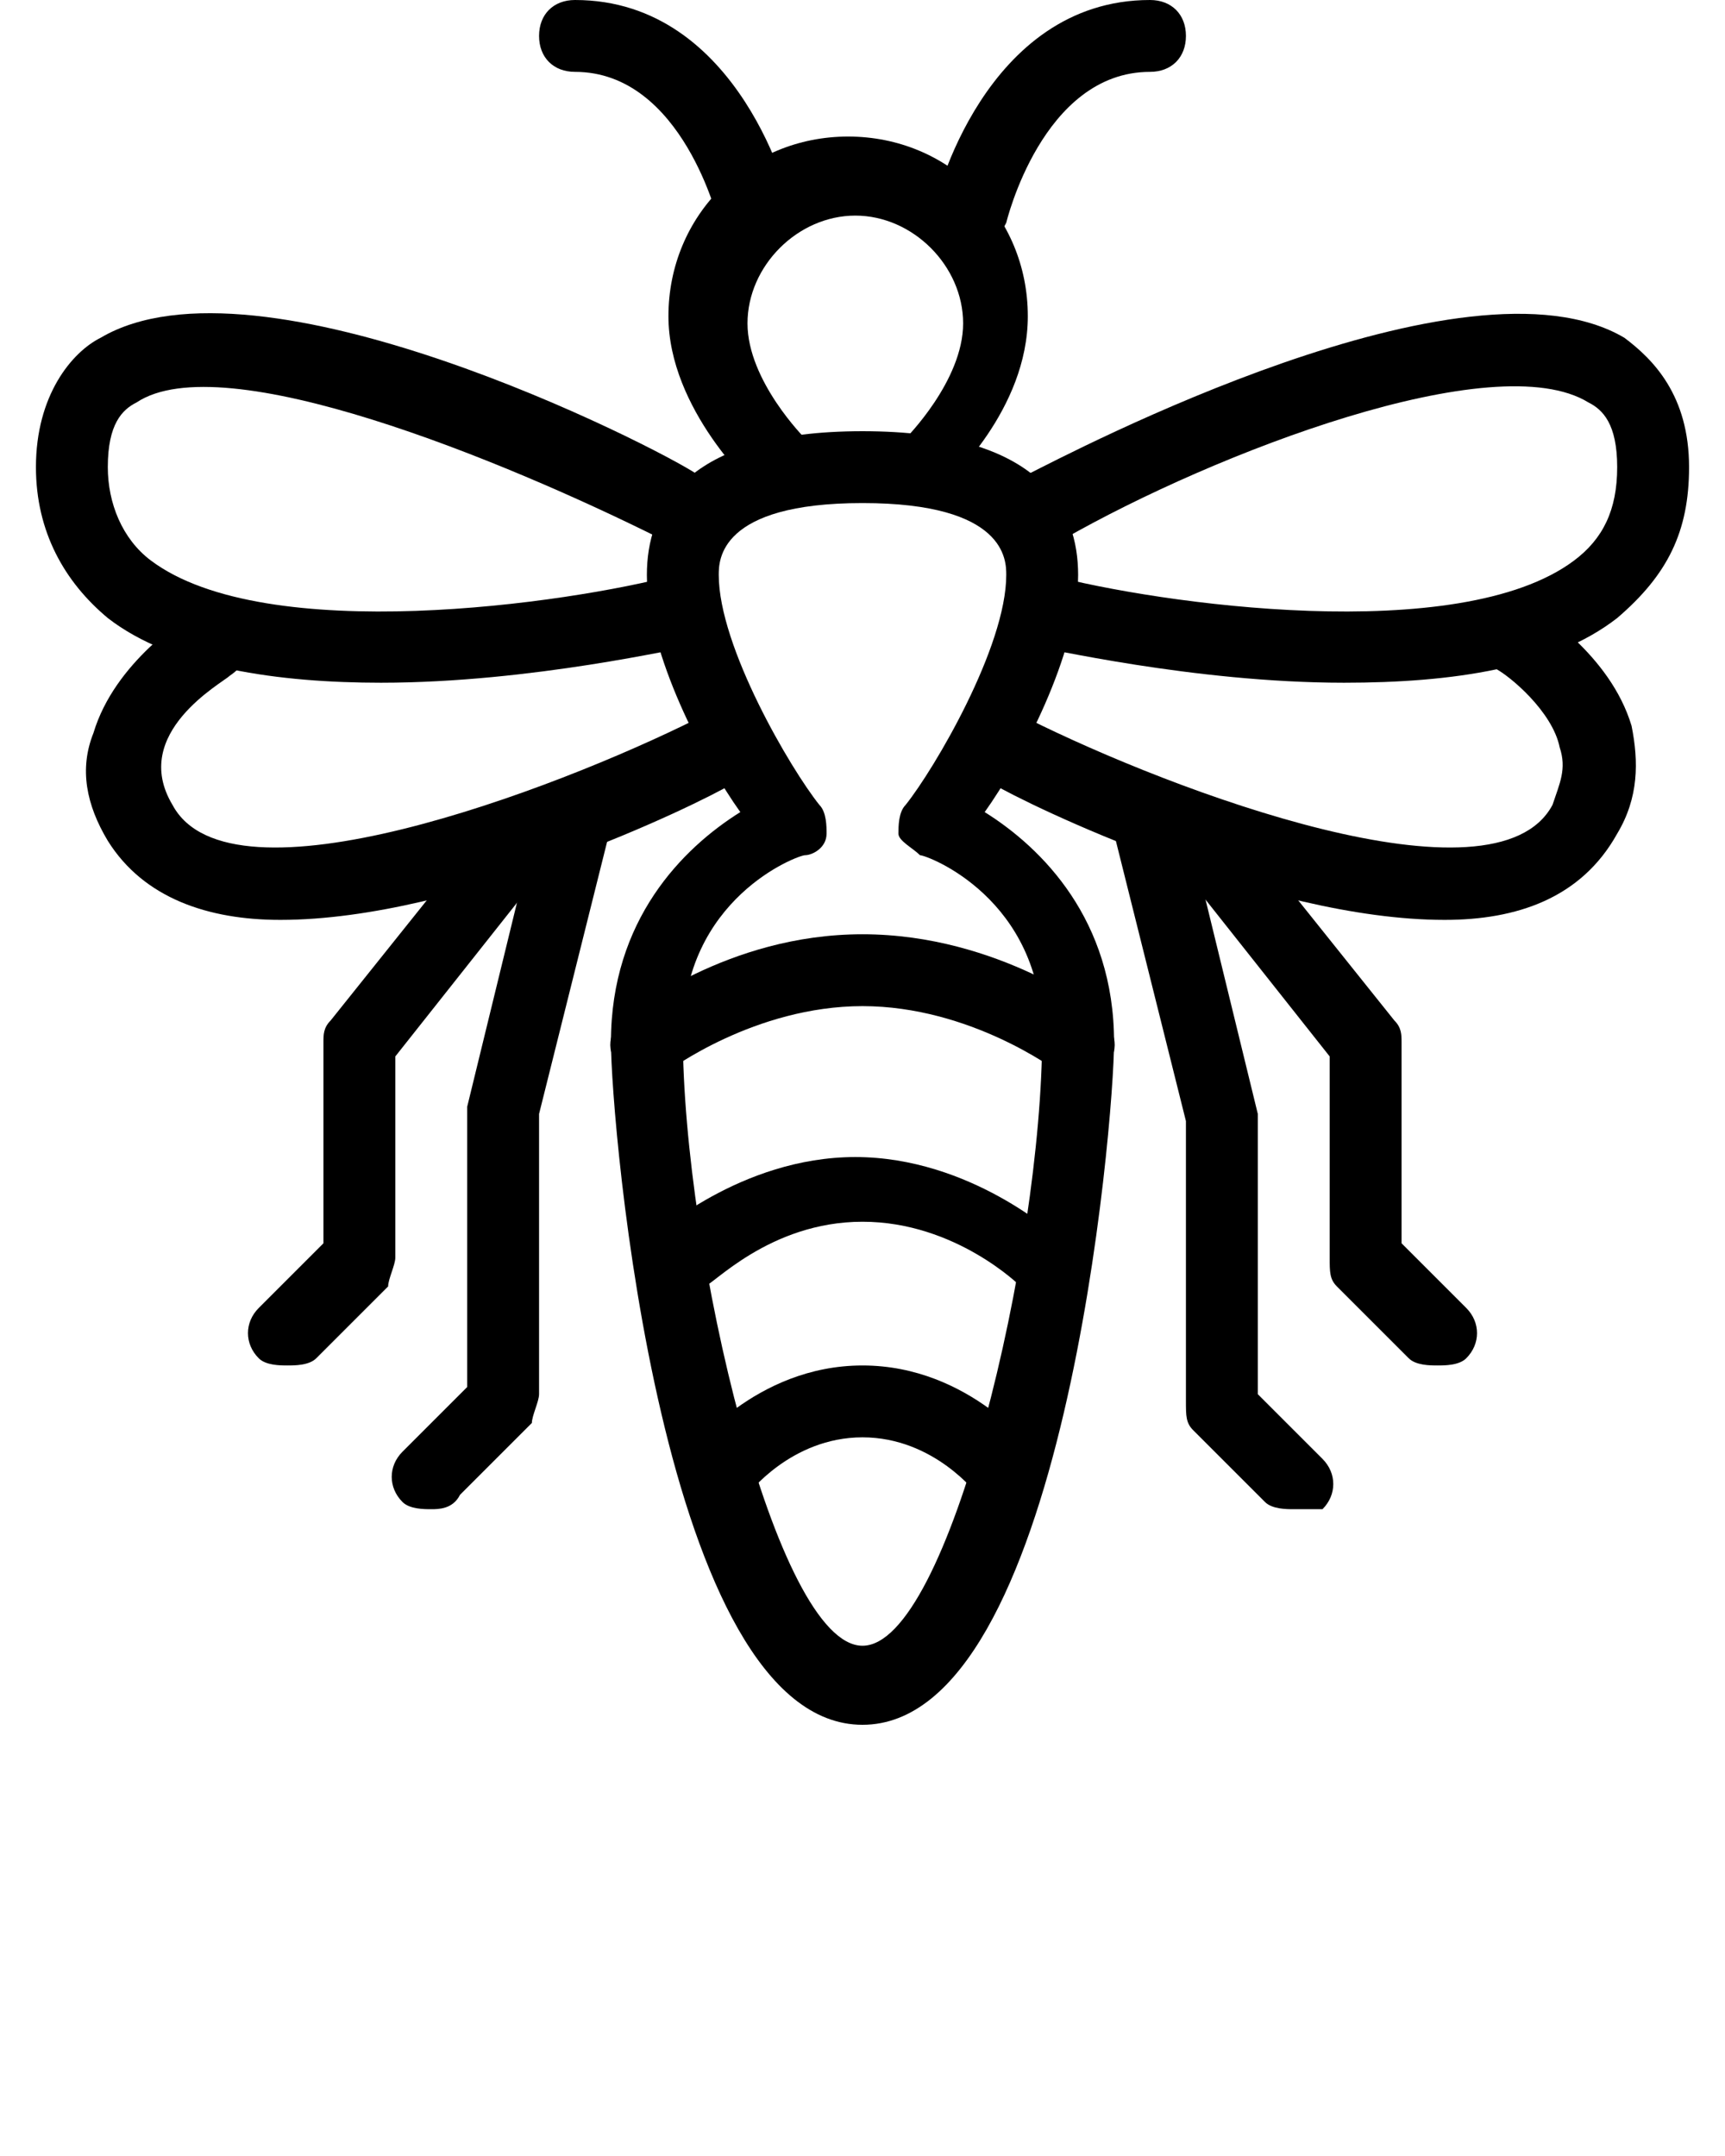 <?xml version="1.0" encoding="utf-8"?>
<!-- Generator: Adobe Illustrator 19.0.1, SVG Export Plug-In . SVG Version: 6.00 Build 0)  -->
<svg version="1.1" id="Слой_1" xmlns="http://www.w3.org/2000/svg" xmlns:xlink="http://www.w3.org/1999/xlink" x="0px" y="0px"
	 viewBox="-487 736 24 30" style="enable-background:new -487 736 24 30;" xml:space="preserve">
<g>
	<g>
		<path d="M-481.7,745.5c-1.4,0-2.9-0.2-3.8-0.9c-0.6-0.5-1-1.2-1-2.1c0-1,0.5-1.6,0.9-1.8c2.2-1.3,7.7,1.5,8.3,1.9
			c0.2,0.1,0.3,0.4,0.2,0.7c-0.1,0.2-0.4,0.3-0.7,0.2c-2.2-1.1-6.1-2.7-7.3-1.9c-0.2,0.1-0.4,0.3-0.4,0.9c0,0.5,0.2,1,0.6,1.3
			c1.6,1.2,5.8,0.6,7.3,0.2c0.3-0.1,0.5,0.1,0.6,0.4c0.1,0.3-0.1,0.5-0.4,0.6C-477.5,745-479.6,745.5-481.7,745.5z"/>
	</g>
	<g>
		<path d="M-483.1,748.8c-1,0-1.9-0.3-2.4-1.1c-0.3-0.5-0.4-1-0.2-1.5c0.3-1,1.3-1.6,1.4-1.7c0.2-0.1,0.5-0.1,0.7,0.2
			c0.1,0.2,0.1,0.5-0.2,0.7c-0.1,0.1-1.4,0.8-0.8,1.8c0.8,1.5,5.3-0.2,7.3-1.2c0.2-0.1,0.5,0,0.7,0.2c0.1,0.2,0,0.5-0.2,0.7
			C-477.3,747.2-480.6,748.8-483.1,748.8z"/>
	</g>
	<g>
		<path d="M-481,757c-0.1,0-0.3,0-0.4-0.1c-0.2-0.2-0.2-0.5,0-0.7l0.9-0.9v-3.8c0,0,0-0.1,0-0.1l1-4.1c0.1-0.3,0.3-0.4,0.6-0.4
			c0.3,0.1,0.4,0.3,0.4,0.6l-1,4v3.9c0,0.1-0.1,0.3-0.1,0.4l-1,1C-480.7,757-480.9,757-481,757z"/>
	</g>
	<g>
		<path d="M-483,755c-0.1,0-0.3,0-0.4-0.1c-0.2-0.2-0.2-0.5,0-0.7l0.9-0.9v-2.8c0-0.1,0-0.2,0.1-0.3l2-2.5c0.2-0.2,0.5-0.2,0.7-0.1
			c0.2,0.2,0.3,0.5,0.1,0.7l-1.9,2.4v2.8c0,0.1-0.1,0.3-0.1,0.4l-1,1C-482.7,755-482.9,755-483,755z"/>
	</g>
	<g>
		<path d="M-476.5,739.5c-0.2,0-0.4-0.2-0.5-0.4c0,0-0.5-2.1-2-2.1c-0.3,0-0.5-0.2-0.5-0.5s0.2-0.5,0.5-0.5c2.3,0,3,2.8,3,2.9
			c0.1,0.3-0.1,0.5-0.4,0.6C-476.4,739.5-476.5,739.5-476.5,739.5z"/>
	</g>
	<g>
		<path d="M-474,743c-0.1,0-0.3-0.1-0.4-0.2c-0.2-0.2-0.2-0.5,0-0.7c0,0,0.8-0.8,0.8-1.6c0-0.8-0.7-1.5-1.5-1.5s-1.5,0.7-1.5,1.5
			c0,0.8,0.8,1.6,0.8,1.6c0.2,0.2,0.2,0.5,0,0.7c-0.2,0.2-0.5,0.2-0.7,0c0,0-1.2-1.1-1.2-2.4c0-1.4,1.1-2.5,2.5-2.5s2.5,1.1,2.5,2.5
			c0,1.3-1.1,2.3-1.2,2.4C-473.8,743-473.9,743-474,743z"/>
	</g>
	<g>
		<path d="M-475,760c-2.8,0-3.5-8.4-3.5-9.5c0-1.7,1-2.7,1.8-3.2c-0.5-0.7-1.3-2.2-1.3-3.3c0-0.9,0.5-2,3-2s3,1.1,3,2
			c0,1.1-0.8,2.6-1.3,3.3c0.8,0.5,1.8,1.5,1.8,3.2C-471.5,751.6-472.2,760-475,760z M-475,743c-2,0-2,0.8-2,1c0,1,1,2.7,1.4,3.2
			c0.1,0.1,0.1,0.3,0.1,0.4c0,0.2-0.2,0.3-0.3,0.3c-0.1,0-1.7,0.6-1.7,2.5c0,3,1.3,8.5,2.5,8.5s2.5-5.5,2.5-8.5
			c0-1.9-1.6-2.5-1.7-2.5c-0.1-0.1-0.3-0.2-0.3-0.3s0-0.3,0.1-0.4c0.4-0.5,1.4-2.2,1.4-3.2C-473,743.8-473,743-475,743z"/>
	</g>
	<g>
		<path d="M-472,751c-0.1,0-0.2,0-0.3-0.1c0,0-1.2-0.9-2.7-0.9s-2.7,0.9-2.7,0.9c-0.2,0.2-0.5,0.1-0.7-0.1c-0.2-0.2-0.1-0.5,0.1-0.7
			c0.1,0,1.4-1.1,3.3-1.1s3.3,1.1,3.3,1.1c0.2,0.2,0.3,0.5,0.1,0.7C-471.7,750.9-471.9,751-472,751z"/>
	</g>
	<g>
		<path d="M-472.5,754c-0.1,0-0.3,0-0.3-0.1c0,0-0.9-0.9-2.2-0.9s-2.1,0.9-2.2,0.9c-0.2,0.2-0.5,0.2-0.7,0c-0.2-0.2-0.2-0.5,0-0.7
			c0,0,1.2-1.1,2.8-1.1s2.8,1.1,2.8,1.1c0.2,0.2,0.2,0.5,0,0.7C-472.2,753.9-472.4,754-472.5,754z"/>
	</g>
	<g>
		<path d="M-473,757c-0.1,0-0.3-0.1-0.4-0.2l0,0c0,0-0.6-0.8-1.6-0.8s-1.6,0.8-1.6,0.8c-0.2,0.2-0.5,0.3-0.7,0.1
			c-0.2-0.2-0.3-0.5-0.1-0.7c0,0,0.9-1.2,2.4-1.2s2.4,1.2,2.4,1.2c0.2,0.2,0.1,0.5-0.1,0.7C-472.8,757-472.9,757-473,757z"/>
	</g>
	<g>
		<path d="M-468.3,745.5c-2.1,0-4.2-0.5-4.3-0.5c-0.3-0.1-0.4-0.3-0.4-0.6c0.1-0.3,0.3-0.4,0.6-0.4c1.5,0.4,5.7,1,7.3-0.2
			c0.4-0.3,0.6-0.7,0.6-1.3c0-0.6-0.2-0.8-0.4-0.9c-1.3-0.8-5.2,0.7-7.3,1.9c-0.2,0.1-0.5,0-0.7-0.2c-0.1-0.2,0-0.5,0.2-0.7
			c0.6-0.3,6.1-3.2,8.3-1.9c0.4,0.3,0.9,0.8,0.9,1.8c0,0.9-0.3,1.5-1,2.1C-465.4,745.3-466.8,745.5-468.3,745.5z"/>
	</g>
	<g>
		<path d="M-466.9,748.8c-2.5,0-5.8-1.6-6.3-1.9c-0.2-0.1-0.3-0.4-0.2-0.7c0.1-0.2,0.4-0.3,0.7-0.2c2,1,6.5,2.7,7.3,1.2
			c0.1-0.3,0.2-0.5,0.1-0.8c-0.1-0.5-0.7-1-0.9-1.1c-0.2-0.1-0.3-0.4-0.2-0.7c0.1-0.2,0.4-0.3,0.7-0.2c0.1,0.1,1.1,0.7,1.4,1.7
			c0.1,0.5,0.1,1-0.2,1.5C-465,748.5-465.9,748.8-466.9,748.8z"/>
	</g>
	<g>
		<path d="M-469,757c-0.1,0-0.3,0-0.4-0.1l-1-1c-0.1-0.1-0.1-0.2-0.1-0.4v-3.9l-1-4c-0.1-0.3,0.1-0.5,0.4-0.6
			c0.3-0.1,0.5,0.1,0.6,0.4l1,4.1c0,0,0,0.1,0,0.1v3.8l0.9,0.9c0.2,0.2,0.2,0.5,0,0.7C-468.7,757-468.9,757-469,757z"/>
	</g>
	<g>
		<path d="M-467,755c-0.1,0-0.3,0-0.4-0.1l-1-1c-0.1-0.1-0.1-0.2-0.1-0.4v-2.8l-1.9-2.4c-0.2-0.2-0.1-0.5,0.1-0.7
			c0.2-0.2,0.5-0.1,0.7,0.1l2,2.5c0.1,0.1,0.1,0.2,0.1,0.3v2.8l0.9,0.9c0.2,0.2,0.2,0.5,0,0.7C-466.7,755-466.9,755-467,755z"/>
	</g>
	<g>
		<path d="M-473.5,739.5c0,0-0.1,0-0.1,0c-0.3-0.1-0.4-0.3-0.4-0.6c0-0.1,0.7-2.9,3-2.9c0.3,0,0.5,0.2,0.5,0.5s-0.2,0.5-0.5,0.5
			c-1.5,0-2,2.1-2,2.1C-473.1,739.3-473.3,739.5-473.5,739.5z"/>
	</g>
</g>
</svg>
